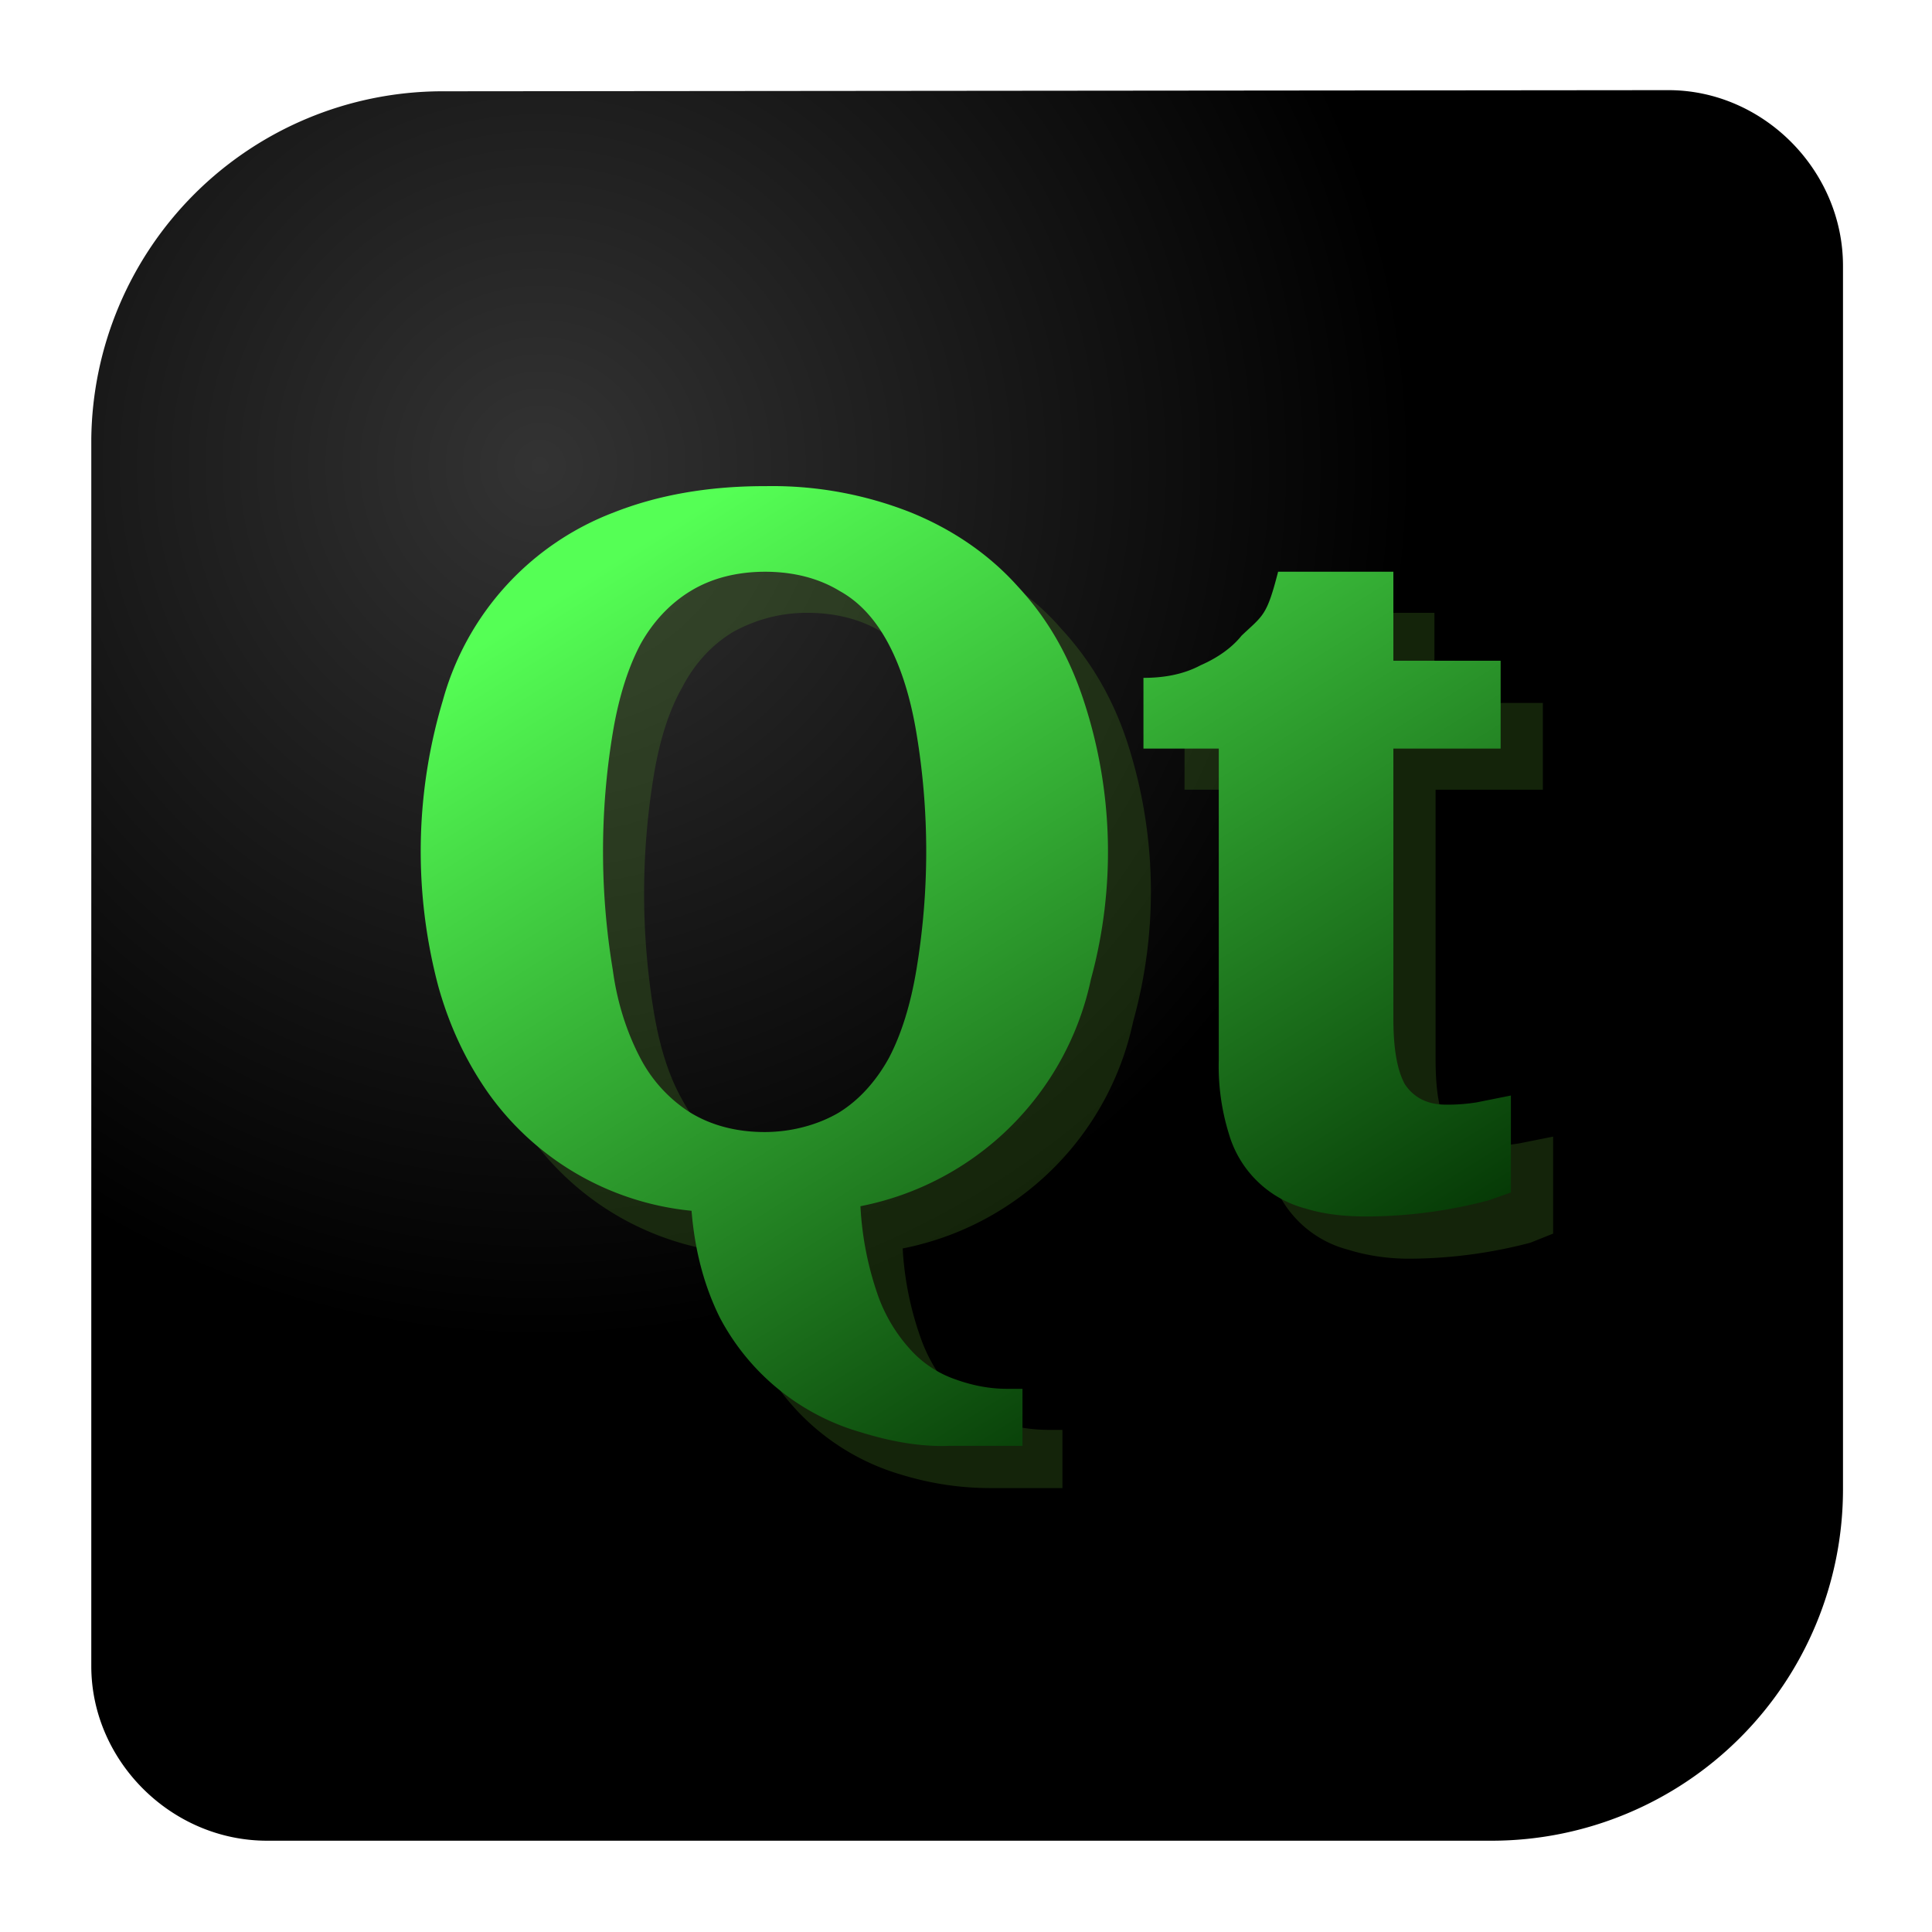 <svg xmlns="http://www.w3.org/2000/svg" xmlns:xlink="http://www.w3.org/1999/xlink" width="64" height="64" viewBox="0 0 16.93 16.93"><defs><linearGradient gradientTransform="translate(-.1 -.38)" xlink:href="#a" id="d" x1="9.87" y1="13.79" x2="4.82" y2="5.7" gradientUnits="userSpaceOnUse"/><linearGradient id="a"><stop offset="0" stop-color="#002b00"/><stop offset="1" stop-color="#5f5"/></linearGradient><radialGradient xlink:href="#b" id="c" cx="4.73" cy="4.08" fx="4.73" fy="4.08" r="7.67" gradientUnits="userSpaceOnUse"/><linearGradient id="b"><stop offset="0" stop-color="#333"/><stop offset="1"/></linearGradient></defs><path d="M3.86.8A3.08 3.08 0 0 0 .8 3.85v10.75c0 .83.7 1.53 1.54 1.53h10.74a3.08 3.08 0 0 0 3.07-3.07V2.33c0-.84-.7-1.54-1.53-1.54z" fill="url(#c)"/><path d="M7.07 4.63c-.5 0-.95.08-1.32.23a2.46 2.46 0 0 0-1.5 1.64A4.61 4.61 0 0 0 4.2 9c.1.36.24.68.44.95a2.48 2.48 0 0 0 1.78 1.03c.03.37.11.68.25.94a2.03 2.03 0 0 0 1.22 1c.26.08.52.12.79.12h.63v-.51H9.2c-.15 0-.3-.02-.44-.07a.95.95 0 0 1-.39-.24 1.4 1.4 0 0 1-.3-.49 2.8 2.8 0 0 1-.16-.79 2.57 2.57 0 0 0 2.02-1.99 4.24 4.24 0 0 0-.05-2.44c-.13-.4-.33-.73-.58-1-.25-.29-.57-.5-.94-.65a3.3 3.3 0 0 0-1.28-.23zm0 .74c.26 0 .48.06.66.17.17.11.32.27.43.48.1.2.19.46.23.77a6.3 6.3 0 0 1 0 2.08c-.04.3-.12.56-.23.77a1.2 1.2 0 0 1-1.09.65c-.26 0-.47-.07-.65-.18a1.25 1.25 0 0 1-.44-.47c-.12-.21-.2-.47-.25-.77a6.35 6.35 0 0 1 0-2.08c.05-.3.13-.56.25-.77.11-.21.26-.37.44-.48.18-.1.4-.17.65-.17zm4.5 0c-.1.4-.14.38-.32.57a1.14 1.14 0 0 1-.87.37v.61h.66v2.74a2 2 0 0 0 .1.64.95.95 0 0 0 .67.65c.16.05.34.08.54.08a4.24 4.24 0 0 0 1.06-.14l.2-.08v-.85l-.3.06a1.6 1.6 0 0 1-.27.02c-.17 0-.29-.06-.36-.18s-.1-.31-.1-.58V6.92h.94v-.76h-.95v-.79h-1z" opacity=".23" fill="#5aa02c"/><path d="M6.7 4.26c-.5 0-.94.08-1.32.23a2.46 2.46 0 0 0-1.5 1.65 4.61 4.61 0 0 0-.04 2.5c.1.36.25.67.44.94a2.48 2.48 0 0 0 1.78 1.03c.03.37.12.68.25.94a2.03 2.03 0 0 0 1.23 1c.26.08.52.13.78.12h.64v-.5h-.14c-.15 0-.3-.03-.44-.08a.95.95 0 0 1-.38-.24 1.4 1.4 0 0 1-.3-.48 2.8 2.8 0 0 1-.16-.8 2.57 2.57 0 0 0 2.02-1.99 4.24 4.24 0 0 0-.06-2.43c-.13-.4-.32-.73-.58-1.01-.25-.28-.57-.5-.94-.65a3.3 3.3 0 0 0-1.27-.23zm0 .75c.26 0 .48.06.66.17.18.1.32.26.43.47.11.21.19.47.24.77a6.3 6.3 0 0 1 0 2.08c-.05.3-.13.56-.24.77-.11.2-.26.37-.44.48-.17.1-.4.17-.65.17s-.47-.06-.65-.17a1.25 1.25 0 0 1-.44-.48c-.11-.21-.2-.47-.24-.77a6.35 6.35 0 0 1 0-2.08c.05-.3.13-.56.24-.77.11-.2.26-.36.44-.47.18-.11.4-.17.66-.17zm4.5 0c-.1.39-.13.38-.32.56-.08.1-.2.19-.36.26-.15.08-.32.11-.5.11v.62h.66v2.73a2 2 0 0 0 .09.65.95.95 0 0 0 .67.65c.16.05.34.07.54.07a4.24 4.24 0 0 0 1.06-.14l.2-.07V9.6l-.3.06a1.6 1.6 0 0 1-.27.02c-.16 0-.28-.06-.36-.18-.07-.13-.1-.32-.1-.58V6.56h.94v-.77h-.94v-.78H11.2z" fill="url(#d)"/></svg>